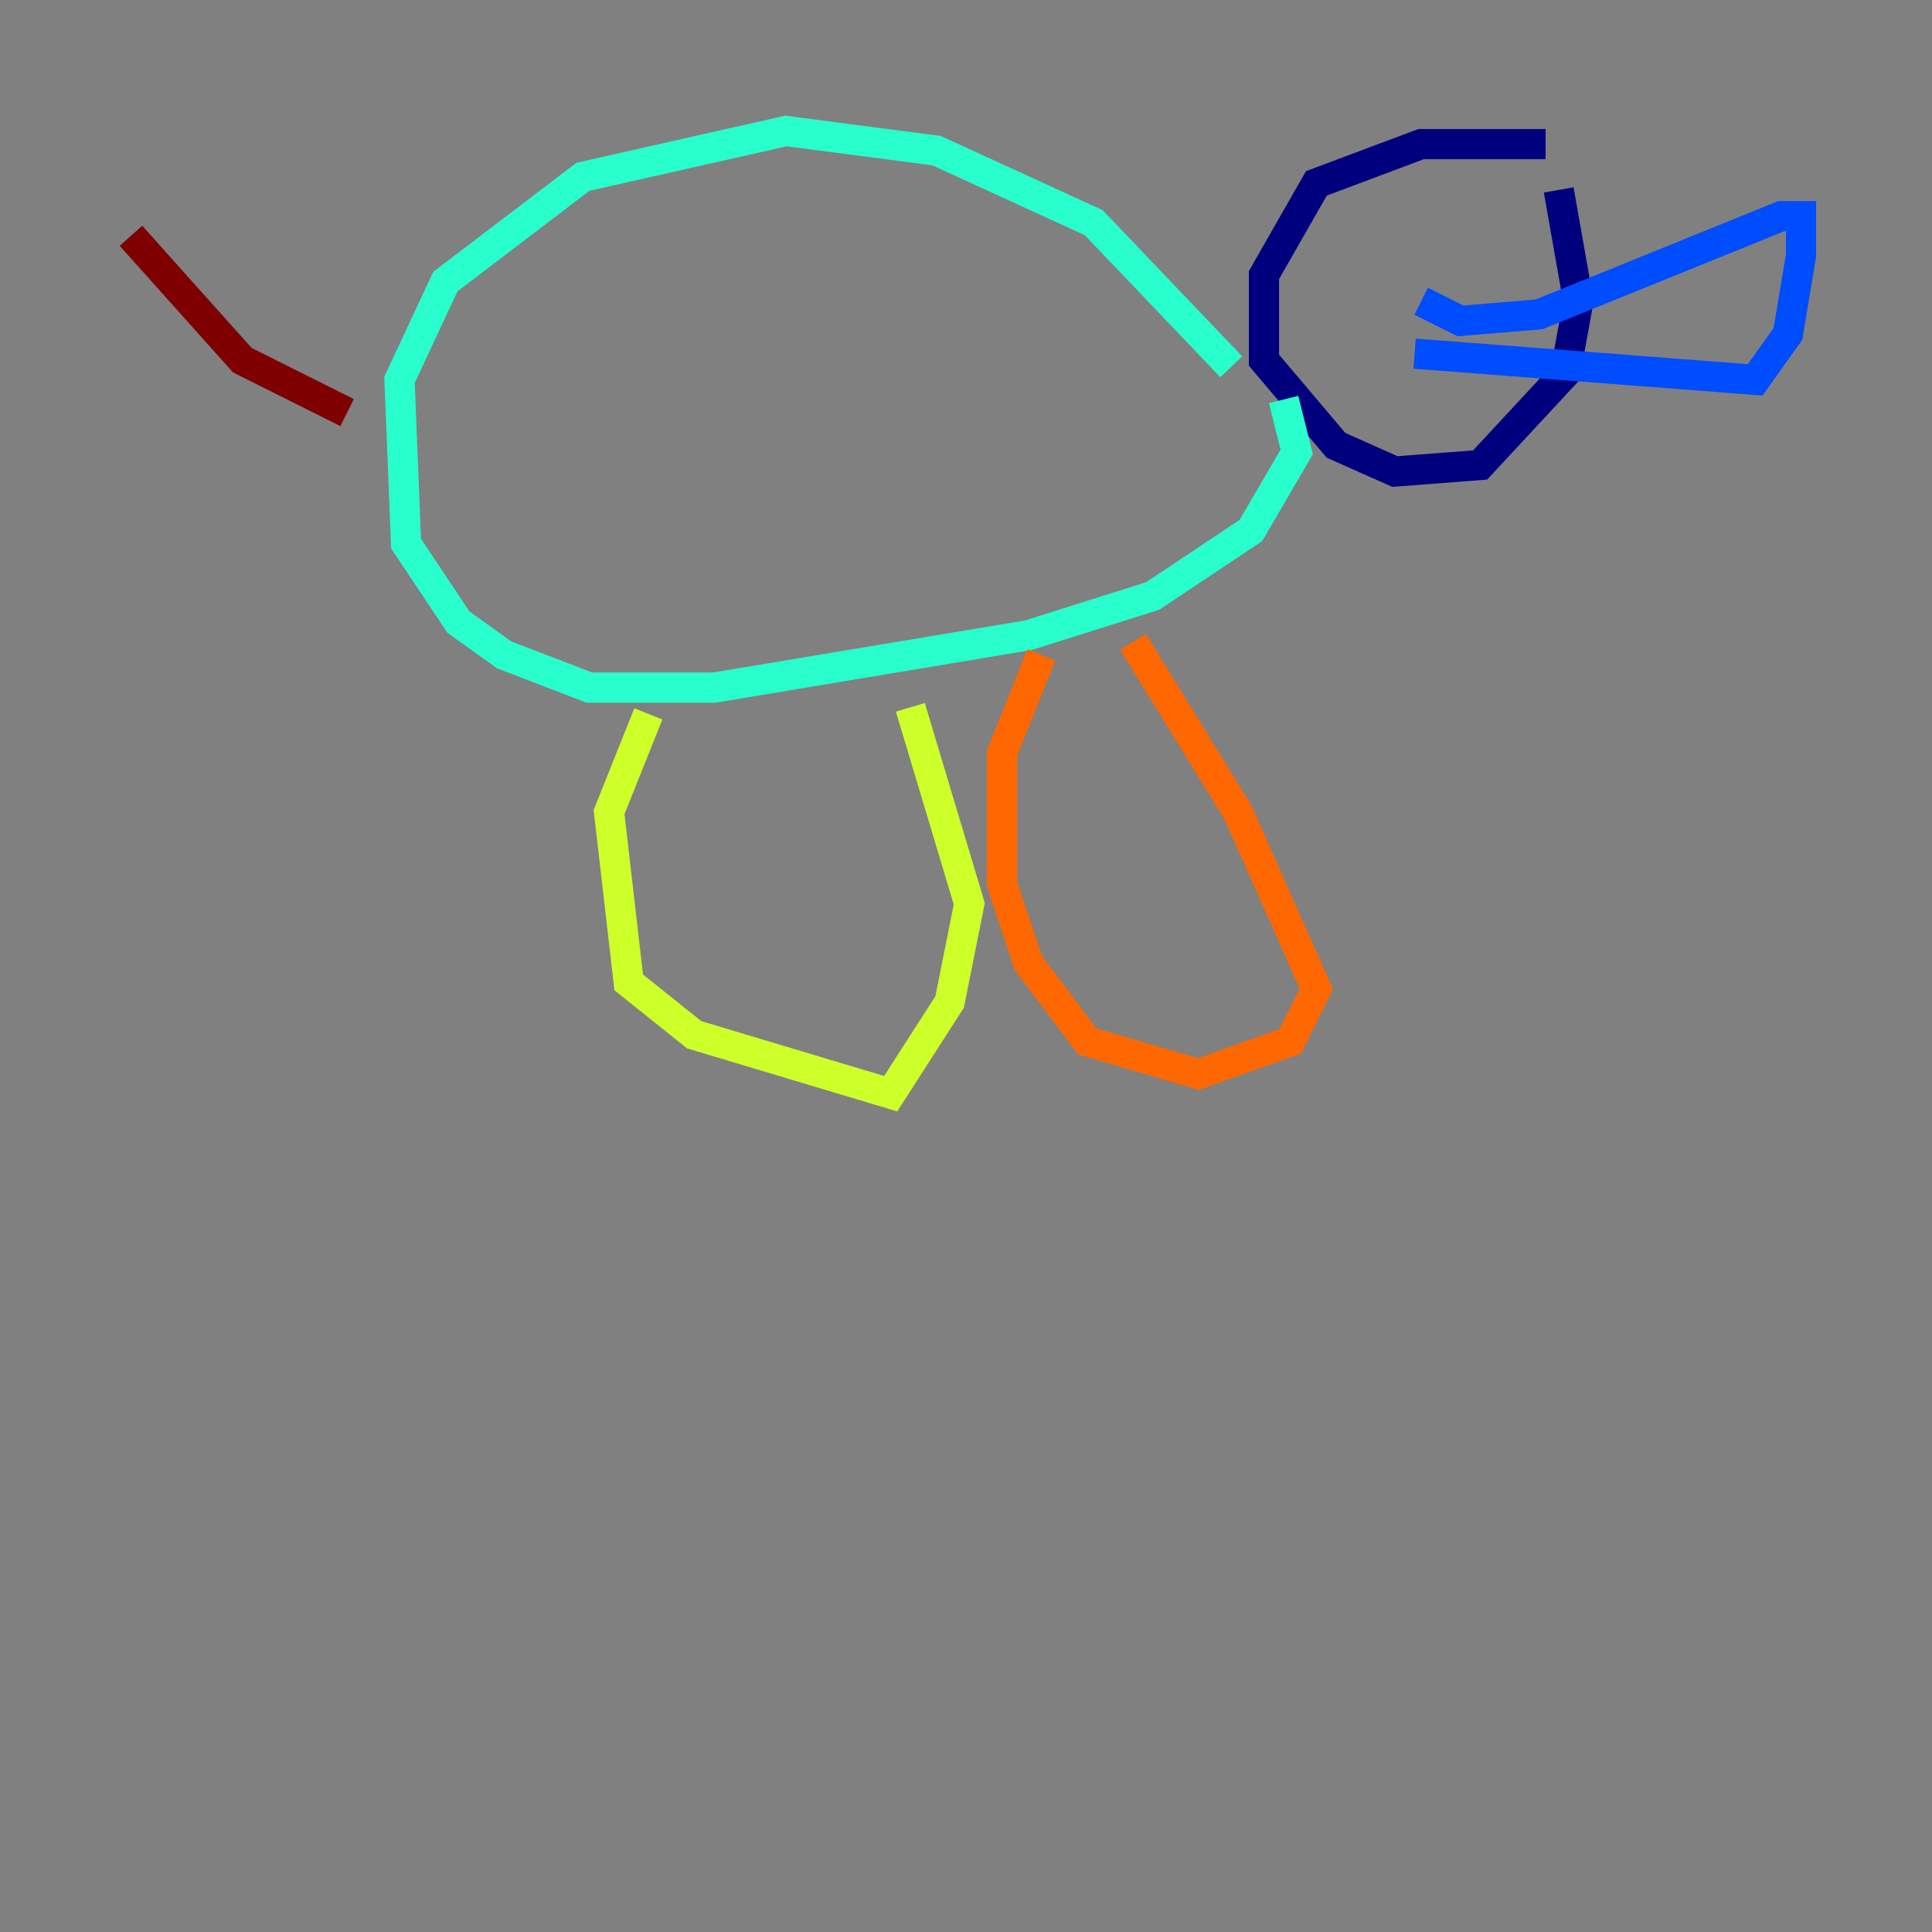 <?xml version="1.0" encoding="utf-8" ?>
<svg baseProfile="tiny" height="128" version="1.2" viewBox="0,0,128,128" width="128" xmlns="http://www.w3.org/2000/svg" xmlns:ev="http://www.w3.org/2001/xml-events" xmlns:xlink="http://www.w3.org/1999/xlink"><rect x="0" y="0" width="128" height="128" fill="#808080" stroke="none"/><defs /><polyline fill="none" points="102.4,9.546 94.156,9.546 87.214,12.149 83.742,18.224 83.742,23.864 88.515,29.505 92.42,31.241 98.061,30.807 103.702,24.732 104.57,19.959 103.268,12.583" stroke="#00007f" stroke-width="2" /><polyline fill="none" points="94.156,19.959 96.759,21.261 101.966,20.827 118.02,14.319 119.322,14.319 119.322,16.922 118.454,22.129 116.285,25.166 93.722,23.43" stroke="#004cff" stroke-width="2" /><polyline fill="none" points="81.573,24.298 72.461,14.752 62.047,9.98 52.068,8.678 38.617,11.715 29.505,18.658 26.468,25.166 26.902,36.014 30.373,41.22 33.41,43.39 39.051,45.559 47.295,45.559 68.122,42.088 76.366,39.485 82.875,35.146 85.912,29.939 85.044,26.468" stroke="#29ffcd" stroke-width="2" /><polyline fill="none" points="42.956,47.295 40.352,53.803 41.654,65.085 45.993,68.556 59.01,72.461 62.915,66.386 64.217,59.878 60.312,46.861" stroke="#cdff29" stroke-width="2" /><polyline fill="none" points="68.99,43.39 66.386,49.898 66.386,58.576 68.122,63.783 72.027,68.99 79.403,71.159 85.478,68.99 87.214,65.519 82.007,53.803 75.064,42.522" stroke="#ff6700" stroke-width="2" /><polyline fill="none" points="22.997,27.336 16.054,23.864 8.678,15.62" stroke="#7f0000" stroke-width="2" /></svg>